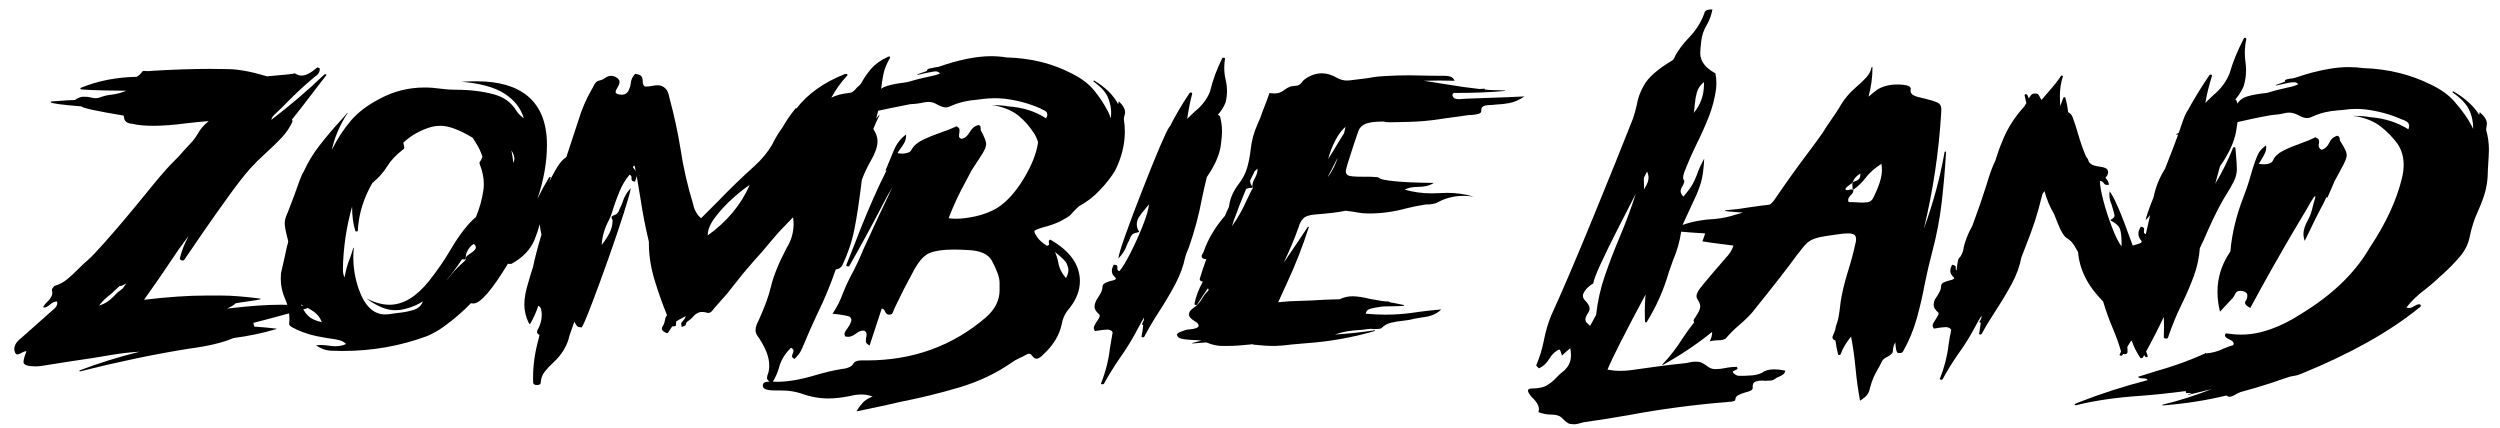 <?xml version="1.0" encoding="utf-8"?>
<!-- Generator: Adobe Illustrator 27.8.0, SVG Export Plug-In . SVG Version: 6.00 Build 0)  -->
<svg version="1.1" id="Layer_1" xmlns="http://www.w3.org/2000/svg" xmlns:xlink="http://www.w3.org/1999/xlink" x="0px" y="0px"
	 viewBox="0 0 3779.56 647.11" style="enable-background:new 0 0 3779.56 647.11;" xml:space="preserve">
<g>
	<path d="M1587.82,362.26c-1.5,0.5-2.25,1.5-2.25,3.01l0.38,4.51c-0.25,0.75-1.26,1.38-3.01,1.88c-6.76-4.26-11.59-8.46-14.47-12.59
		c-2.88-4.13-4.45-7.2-4.7-9.21v-0.38c0-1.25,4.63-3.25,13.9-6.01c8.51-2,17.03-5.01,25.55-9.02c8.01-4.26,13.02-7.39,15.03-9.39
		c1-1,2.19-2.31,3.57-3.95c1.37-1.63,4.44-4.7,9.21-9.21c11.77-6.26,22.48-14.53,32.13-24.8c9.64-10.27,17.22-20.04,22.73-29.31
		c9.77-19.54,14.66-39.2,14.66-59c0-6.26-0.5-12.4-1.5-18.41c0-2,0.38-4.13,1.13-6.39c0.5-1.25,0.75-2.63,0.75-4.13
		c0-5.26-3.14-10.77-9.39-16.53c-0.5,1.26-0.88,2.63-1.13,4.13c-7.02-13.53-18.92-25.3-35.7-35.32c0-0.25-0.13-0.38-0.38-0.38
		c-0.25,0-0.5,0.06-0.75,0.19c-0.25,0.13-0.38,0.32-0.38,0.56v0.75c11.52,8.27,18.85,16.41,21.98,24.43
		c3.13,8.02,4.7,15.41,4.7,22.17c0,3.01-0.25,6.01-0.75,9.02c-1-3.76-2.51-7.52-4.51-11.27c-5.51-10.52-12.28-20.73-20.29-30.63
		c-8.02-9.89-19.04-18.35-33.07-25.36c-29.31-15.53-62.51-23.8-99.58-24.8c-7.77-1.25-15.54-1.88-23.3-1.88
		c-22.3,0-48.85,5.39-79.66,16.16c-1.26,0.25-2.57,0.44-3.95,0.56c-1.38,0.13-2.82,0.44-4.32,0.94c-6.01,0.75-9.02,2.01-9.02,3.76
		v0.38c0.25,0,0.38,0.13,0.38,0.38l-15.03,5.26c0,0.25,0.06,0.44,0.19,0.56c0.12,0.13,0.31,0.19,0.56,0.19
		c7.01-1.75,14.15-3.25,21.42-4.51c0.75,0,1.56-0.12,2.44-0.38c0.88-0.25,1.81-0.38,2.82-0.38c3.01,0,5.26,1.13,6.76,3.38
		c-5.01,2.01-10.4,3.51-16.16,4.51c-12.02,2.51-22.92,5.26-32.69,8.27l-7.14,1.13c-8.52,1-16.41,2.57-23.67,4.7
		c-3.57,1.05-6.63,2.51-9.17,4.38c0.76-7.08,1.8-14.05,3.16-20.91c1.75-8.89,5.26-17.6,10.52-26.12c0-1-0.5-1.63-1.5-1.88l-1.5,0.38
		c-11.03,5.01-19.6,11.09-25.74,18.23c-6.14,7.14-11.34,14.72-15.59,22.73c-1.26,1.5-2.57,2.82-3.95,3.95
		c-1.38,1.13-2.63,2.38-3.76,3.76c-1.13,1.38-2.51,2.69-4.13,3.95c-1.63,1.26-3.7,2.01-6.2,2.25c-10.52,1-19.42,3.38-26.68,7.14
		c6.26-11.77,14.28-22.92,24.05-33.44c0.25-0.25,0.38-0.62,0.38-1.13c0-0.75-0.5-1.25-1.5-1.5l-2.63,0.38
		c-31.57,12.53-55.87,29.81-72.9,51.86l-1.13-0.38c-7.77,9.52-14.41,19.16-19.92,28.93c-6.26,8.52-11.53,17.29-15.78,26.3
		c-6.52,11.03-15.03,21.42-25.55,31.19c-19.79,17.79-38.83,36.2-57.12,55.24l-24.8,24.8c-6.26-5.51-10.28-12.65-12.02-21.42
		c-8.52-27.81-14.91-55.86-19.17-84.17c-4.01-24.55-9.27-48.97-15.78-73.28l-1.13-4.51c-0.5-2.75-1.32-5.45-2.44-8.08
		c-1.13-2.63-3.07-4.88-5.82-6.76c-2.76-1.88-5.64-2.82-8.64-2.82c-3.01,0-5.95,0.32-8.83,0.94c-2.88,0.63-5.7,0.94-8.46,0.94h-2.63
		c-2.25-1.5-3.38-4.26-3.38-8.27v-1.13c0-2-0.56-3.95-1.69-5.82c-1.13-1.88-4.32-3.19-9.58-3.95c-4.01,4.01-6.27,8.9-6.76,14.66
		c-0.25,2.51-0.88,4.89-1.88,7.14c-2.01,6.52-5.89,9.77-11.65,9.77l-3.76-0.38c-3.76-0.75-5.64-2-5.64-3.76
		c0-1.25,0.75-3.13,2.25-5.64c2.5-3.76,3.76-7.01,3.76-9.77c0-2.5-1.88-4.89-5.64-7.14c-2.51-1.25-4.76-1.88-6.76-1.88
		c-3.26,0-6.26,1-9.02,3.01c-2.76,2.01-5.58,3.32-8.46,3.95c-2.88,0.63-5.01,1.82-6.39,3.57c-1.38,1.76-2.57,3.76-3.57,6.01
		c-0.5,1.26-1.13,2.38-1.88,3.38c-8.77,15.28-15.54,30.94-20.29,46.97L856.2,237.5c-5.01,3.26-9.46,8.08-13.34,14.47
		c-3.89,6.39-6.95,11.84-9.21,16.35l-1.88,3.76c-0.51,0.87-0.99,1.75-1.47,2.63c0.71-2.03,1.45-4.04,2.23-6.01
		c0-0.75-0.38-1.13-1.13-1.13c-0.5,0-0.88,0.13-1.13,0.38c-6.52,10.77-12.4,21.55-17.66,32.32c9.52-28.31,14.28-55.36,14.28-81.17
		c0-33.07-9.77-57.74-29.31-74.03c-18.04-14.78-43.72-22.17-77.03-22.17c-7.27,0-14.91,0.25-22.92,0.75
		c28.31,2.25,49.98,8.21,65.01,17.85c15.03,9.65,24.8,22.11,29.31,37.39l-1.5-1.13c-4.26-3.25-7.64-6.89-10.15-10.9
		c-7.52-12.02-18.54-20.04-33.07-24.05c-17.29-4.76-36.7-7.14-58.24-7.14c-7.52,0-14.91-0.5-22.17-1.5
		c-8.52-1.25-16.79-1.88-24.8-1.88c-24.3,0-46.85,5.64-67.64,16.91c-18.54,9.52-33.2,20.61-43.96,33.26
		c-10.77,12.65-20.17,27-28.18,43.03l-0.75,1.88c4.26-19.79,12.27-38.58,24.05-56.37v-0.38h-0.38c-3.76,4.51-7.64,8.9-11.65,13.15
		c-10.52,11.53-20.61,23.49-30.25,35.89c-9.65,12.4-17.47,25.24-23.49,38.52c-2.25,3.51-4.01,7.14-5.26,10.9
		c-0.25,1-0.63,1.88-1.13,2.63c-5.76,16.53-11.9,33.07-18.41,49.6l-0.38,0.75c-2,4.51-3.19,7.83-3.57,9.96
		c-0.38,2.13-0.56,4.07-0.56,5.82c0,4.51,1.63,12.91,4.89,25.18l0.38,2.25c0,1-0.62,3.38-1.88,7.14l-3.38,15.78l-5.64,24.8
		c-0.25,2.76-0.38,5.64-0.38,8.64c0,10.27,2.2,20.36,6.58,30.25c1.31,2.96,2.4,5.95,3.32,8.96c-3.3-0.09-6.6-0.13-9.9-0.13
		c-21.3,0-46.6,1.76-75.91,5.26l-5.64,0.38c4.76-1.5,9.27-4.13,13.53-7.89l9.39-1.5c18.79-2.5,28.18-4.13,28.18-4.88
		c0-0.5-0.38-0.75-1.13-0.75c-23.8-3.01-42.97-4.51-57.49-4.51h-24.05c-26.81,0-58,2.13-93.57,6.39
		c13.02-18.04,30.68-43.71,52.98-77.03l13.53-18.41c0.14,0,0.28-0.05,0.43-0.13c-5.84,10.82-10.12,21.76-12.83,32.82
		c0,1,0.38,1.82,1.13,2.44c0.75,0.63,2,0.94,3.76,0.94c0.75,0,1.37-0.38,1.88-1.13c6.51-9.77,16.09-23.8,28.75-42.09
		c12.65-18.28,25.55-36.51,38.7-54.67c13.15-18.16,23.86-31.88,32.13-41.15c7.26-8.01,15.09-15.78,23.49-23.3
		c8.39-7.52,16.16-15.03,23.3-22.55c7.14-7.52,12.71-15.53,16.72-24.05l0.38-1.88c0-0.75-0.25-1.5-0.75-2.25
		c11.02-13.77,21.92-27.81,32.69-42.09l19.16-24.8l0.38-0.75c0-0.25-0.19-0.43-0.56-0.56c-0.38-0.12-0.82-0.31-1.32-0.56
		c-0.5,0-1,0.25-1.5,0.75c-24.8,23.8-51.48,46.6-80.04,68.39c0.5-3.01,2.63-6.14,6.39-9.39c6.26-5.76,12.27-11.65,18.04-17.66
		c12.02-12.27,24.55-23.92,37.58-34.95l3.01-2.63c5.51-3.25,8.27-7.26,8.27-12.02v-1.13c-1.5-0.75-2.44-1.19-2.82-1.32
		c-0.38-0.12-0.69-0.19-0.94-0.19l-0.38,0.38c-9.27,8.02-17.04,12.02-23.3,12.02c-3.26,0-6.64-1.13-10.15-3.38
		c-1,0-1.88,0.19-2.63,0.56c-0.75,0.38-13.9,1.69-39.46,3.95c-23.3-7.01-42.65-10.65-58.06-10.9c-15.41-0.25-24.61-0.38-27.62-0.38
		c-26.06,0-55.99,1-89.81,3.01c-1.5,0.25-3.38,0.38-5.64,0.38l-4.51-0.38c-1.5,0-2.51,0.38-3.01,1.13
		c-2.76,3.76-5.64,6.39-8.64,7.89c-30.31,0.51-58.37,6.01-84.17,16.53c-0.5,0.25-0.75,0.75-0.75,1.5v0.38
		c0.5,1.26,23.42,2.13,68.77,2.63h0.75c-8.27,3.26-15.59,5.2-21.98,5.82c-6.39,0.63-12.46,2.07-18.22,4.32
		c-2.01,0.75-4.13,1.13-6.39,1.13s-4.64-0.38-7.14-1.13c-2.51-0.75-6.14-1.13-10.9-1.13c-3.76,0-8.02,1.5-12.78,4.51l0.75,0.38
		c-4.51,0-16.53,0.75-36.07,2.25c-0.75,0-1.25,0.13-1.5,0.38v0.75c0,1.76,15.53,3.89,46.6,6.39c0.5,2.25,21.67,6.89,63.51,13.9
		l0.75,3.76c0.75,5.26,4.88,8.14,12.4,8.64c8.01,2.01,18.54,3.01,31.57,3.01c14.28,0,30.94-1.25,49.98-3.76
		c10.02-1.25,21.29-2.38,33.82-3.38c-7.27,6.01-12.53,12.02-15.78,18.04c-2.25,4.01-5.01,8.02-8.27,12.02l-13.53,14.66
		c-4.51,5.51-10.77,12.15-18.79,19.92c-9.27,9.52-22.42,24.93-39.46,46.22c-23.05,28.31-43.72,52.74-62,73.28
		c-11.53,13.03-19.86,21.74-24.99,26.12c-5.14,4.39-10.21,9.15-15.22,14.28c-5.01,5.14-10.33,10.02-15.97,14.65
		c-5.64,4.64-11.96,7.96-18.98,9.96c-0.5,0.25-1.63,1.63-3.38,4.13c-0.5,1-0.75,1.75-0.75,2.25c0.5,1.5,0.75,3.01,0.75,4.51
		c0,3.76-2.5,8.14-7.52,13.15c-2.75,2.51-4.88,5.26-6.39,8.27l1.88,0.38c2.25,0,5.14-1.5,8.64-4.51c3.51-3.01,6.64-4.51,9.39-4.51
		h1.13l0.38,2.63c0,3.26-2.25,6.64-6.76,10.15L32.5,510.69c-7.26,5.51-10.9,11.15-10.9,16.91c0,1.5,0.38,3.26,1.13,5.26
		c0.75,2.01,2.01,3.01,3.76,3.01c1.76-0.25,3.63-1,5.64-2.25c3.51-1.75,5.64-2.63,6.39-2.63l1.5,0.38
		c-3.01,7.02-4.51,12.53-4.51,16.53c0.75,4.01,6.89,6.01,18.41,6.01c4.51,0,9.15-0.5,13.9-1.5l40.58-6.39
		c21.54-3.01,42.96-6.39,64.26-10.15c12.78-2,25.55-3.38,38.33-4.13c-31.32,7.77-61.5,17.16-90.56,28.18l-0.38,0.75l0.38,0.75h0.75
		c57.62-14.53,112.23-25.93,163.84-34.2c29.06-3.76,51.73-9.14,68.01-16.16c23.04-3.01,44.59-7.52,64.63-13.53l0.38-0.75h-0.75
		c-10.28-1.25-21.17-2.25-32.69-3.01c-1-3.01-1.5-4.88-1.5-5.64c18.21-4.68,36.18-9.48,53.95-14.38c0.34,2.89,0.53,5.8,0.53,8.74
		l-0.38,7.52c0,2.25,3.38,4.76,10.15,7.51l1.13,0.75c12.52,5.77,26.43,9.77,41.71,12.02l4.13,0.75l7.51,1.13
		c4,0.5,7.89,1.26,11.65,2.25c3.76,1,7.01,2.88,9.77,5.64c-4.51,2.25-10.02,3.38-16.53,3.38c-3.01,0-6.39-0.31-10.15-0.94
		c-3.76-0.62-7.77-0.94-12.02-0.94l-6.76,0.38c7.76,5.51,15.78,8.27,24.05,8.27L518,530.6c44.84,0,87.43-7.52,127.76-22.55
		c9.27-4,17.66-8.77,25.18-14.28c15.28-11.02,28.93-22.79,40.96-35.32l3.76,0.38c10.52,0,27.93-20.04,52.23-60.12l2.63,0.38
		l3.01-0.38c17.29-9.52,28.99-22.04,35.13-37.58c2.88-7.3,5.32-14.7,7.35-22.2c0.46,5.27,1.33,10.54,2.61,15.81
		c-5.76,19.04-10.02,35.32-12.78,48.85c-2.5,7.52-4.76,14.91-6.76,22.17c-4.26,13.28-6.39,24.8-6.39,34.57
		c0,9.77,2.38,19.42,7.14,28.93l1.13,0.38l0.75-0.38c5.26-9.02,9.27-18.04,12.03-27.06c2.51,1.26,4.01,3.26,4.51,6.01
		c0.5,2.76,0.75,5.14,0.75,7.14c0,6.52-1.13,12.28-3.38,17.29c-0.25,1-0.75,2.13-1.5,3.38c-1.5,2.25-2.25,4.26-2.25,6.01
		c0,1.5,1.26,3.01,3.76,4.51l-1.5,6.39c-5.51,19.79-8.27,39.33-8.27,58.62c0,2.25,0.06,4.57,0.19,6.95
		c0.13,2.38,2.07,3.57,5.83,3.57c3.76,0,5.64-1.25,5.64-3.76c0.25-6.01,2.2-11.4,5.83-16.16c3.63-4.76,7.83-9.26,12.59-13.53
		c13.28-12.02,21.67-25.93,25.18-41.71l7.14-20.67c0.75,1,1.25,1.88,1.5,2.63c0.75,1.76,1.75,3.19,3.01,4.32
		c1.25,1.13,3.5,1.69,6.76,1.69c2.5-3.76,7.57-15.65,15.22-35.7c7.64-20.04,15.97-42.77,24.99-68.2
		c9.02-25.42,16.78-48.35,23.3-68.77c6.51-20.42,10.02-33,10.52-37.77c-6.01,6.52-10.02,13.28-12.02,20.29
		c-1.26,3.76-2.88,7.52-4.88,11.27c-1.26,5.01-4.01,8.14-8.27,9.39c-2.51,0.75-3.76,1.76-3.76,3.01c0,1.26,0.19,2.2,0.56,2.82
		c0.38,0.63,0.69,1.07,0.94,1.32c0,7.02-1.5,13.47-4.51,19.35c-3.01,5.89-6.76,11.71-11.27,17.47l-0.75,1.13
		c0.75-13.02,4.51-25.8,11.27-38.33c1.5-3.01,3.01-6.76,4.51-11.27c3.01-10.27,6.76-20.79,11.27-31.56
		c3.5-8.77,8.51-17.16,15.03-25.18c2,0.75,3.01,2.01,3.01,3.76v2.25c0,1.5,0.38,2.57,1.13,3.19c0.75,0.63,2.13,1.07,4.13,1.31
		l0.38-1.13c1-2.5,1.75-5.01,2.25-7.52l5.64,33.82c3.25,21.79,7.52,43.72,12.78,65.76v2.25c0,18.04,2.82,36.39,8.46,55.05
		c5.64,18.67,11.96,36.51,18.98,53.55c-1.26,1.5-2.07,2.88-2.44,4.13c-0.38,1.26-0.63,2.44-0.75,3.57
		c-0.13,1.13-0.44,2.44-0.94,3.95c-0.5,1.5-1.26,3.07-2.25,4.7c-1,1.63-1.5,2.95-1.5,3.95c0,2.76,2.5,5.01,7.52,6.76h1.5
		c3.01-4.26,5.26-7.64,6.76-10.15h1.88c2.5,0,3.76-0.75,3.76-2.25c0-3.01,0.12-4.76,0.38-5.26c1.75-1.25,6.51-3.88,14.28-7.89
		c-0.75,2.76-2.25,5.26-4.51,7.52c-1.5,1.5-2.25,2.76-2.25,3.76l0.38,3.38l0.38,1.88h0.38c0-0.25,0.38-0.5,1.13-0.75
		c2.75-1,4.19-1.75,4.32-2.25c0.12-0.5,0.31-1,0.56-1.5c0-1.75,1.19-3.38,3.57-4.89c2.38-1.5,4.45-3.25,6.2-5.26
		c4.51-5.51,9.39-8.27,14.66-8.27c2.5,0,5.38,0.5,8.64,1.5h1.13c2.5,0,5.13-2.12,7.89-6.39l17.29-19.54
		c1.75-1.75,6.01-7.01,12.78-15.78c10.02-13.02,20.29-25.42,30.81-37.2c7.01-7.52,15.91-17.78,26.68-30.81
		c6.76-8.27,14.03-16.28,21.79-24.05l10.52-10.9c0.5,3.51,0.75,6.89,0.75,10.15c0,12.78-3.38,24.68-10.15,35.7
		c-12.28,23.3-20.29,42.97-24.05,59c-3.26,14.03-9.52,31.19-18.79,51.48l-0.38,0.75c-2.76,5.26-4.13,9.77-4.13,13.53
		c0,2.76,0.88,5.51,2.63,8.27c12.02,17.04,18.04,31.94,18.04,44.72c0,6.52-0.88,11.53-2.63,15.03l-0.75,4.13
		c0,2.15,1.35,4.04,4.04,5.68c-2.56,0.09-4.8,0.38-6.67,0.9c-2.25,0.63-3.5,2.2-3.76,4.7c0,2.51,1.07,4.32,3.19,5.45
		c2.13,1.13,4.83,1.82,8.08,2.07c4.26,0.25,10.15,0.38,17.66,0.38c10.28,0,20.04,1.5,29.31,4.51c13.53,5.01,27.31,7.52,41.33,7.52
		c9.27,0,20.17-1.25,32.69-3.76c6.01-1.5,11.78-2.25,17.29-2.25c5.26,0,10.77,1,16.53,3.01c-6.76,2.76-11.84,6.01-15.22,9.77
		s-6.45,8.02-9.21,12.78l46.22-9.77l19.54-4.51c30.81-6.01,60.75-13.34,89.81-21.98c29.06-8.64,55.36-21.1,78.91-37.39
		c3.76-2.75,7.89-5.13,12.4-7.14c4.51-2,7.01-3.25,7.52-3.76c3.01-1.75,5.13-2.63,6.39-2.63c1.5,0,2.75,0.63,3.76,1.88
		c2.5,3.26,4.38,5.01,5.64,5.26c1.25,0.25,2,0.38,2.25,0.38c2.5,0,5.64-1.88,9.39-5.64c0.25-0.5,0.62-0.88,1.13-1.13
		c14.78-13.77,23.92-28.93,27.43-45.47c1.5-9.02,5.38-17.03,11.65-24.05c10.52-13.28,15.78-26.93,15.78-40.96
		C1632.54,400.21,1617.63,379.3,1587.82,362.26z M185.82,435.91l-3.38,2.63c-3.01,2.01-5.89,4.51-8.64,7.52
		c-7.77,8.52-15.78,13.78-24.05,15.78c3.76-4.51,6.63-7.7,8.64-9.58c2-1.88,4-3.57,6.01-5.07c2-1.5,5.38-4.51,10.15-9.02l6.01-5.64
		c1.75,0,3.32-0.38,4.7-1.13c1.37-0.75,2.5-1.31,3.38-1.69c0.88-0.38,1.69-0.81,2.44-1.32C188.32,431.9,186.57,434.41,185.82,435.91
		z M454.87,460.33l2.25,1.13c0.62,0.27,1.25,0.56,1.87,0.84c-1.13-0.1-2.26-0.2-3.39-0.3C455.36,461.45,455.11,460.91,454.87,460.33
		z M465.96,477.62c-2.77-2.68-5.26-5.97-7.47-9.85c1.67-0.47,3.36-0.94,5.03-1.42c0.9-0.22,1.38-0.56,1.47-0.99
		c3.14,1.74,6.29,3.69,9.43,5.88c5.76,4.01,9.77,9.27,12.02,15.78C477.17,485.01,470.34,481.88,465.96,477.62z M711.52,382.92
		c-4.26,2.76-6.52,4.64-6.76,5.64c-0.25,1-0.38,1.76-0.38,2.25c0,1.5-0.75,2.88-2.25,4.13c-7.52,6.52-14.28,13.4-20.29,20.67
		c-2.51,3.26-5.14,6.26-7.89,9.02c8.77-10.02,16.91-20.91,24.43-32.69l4.51,0.38c0.75,0,1.13-0.5,1.13-1.5c0-1,0.12-2.57,0.38-4.7
		c0.25-2.13,0.94-4.26,2.07-6.39c1.13-2.13,2.44-4.13,3.95-6.01c1.5-1.88,3.5-3.57,6.01-5.07c2,2.01,3.01,3.89,3.01,5.64
		C719.41,376.54,716.78,379.42,711.52,382.92z M730.69,288.23c-2.01,13.53-5.77,26.93-11.27,40.21h-0.38
		c-12.02,10.27-24.68,26.68-37.95,49.23c-9.77,16.53-20.67,32.32-32.69,47.35c-19.04,23.8-38.96,35.7-59.75,35.7
		c-10.28,0-21.55-3.01-33.82-9.02l0.75,0.75c15.53,11.03,29.31,16.53,41.33,16.53l7.52-0.38c13.53-2.25,25.18-6.63,34.95-13.15
		c-2.25,6.52-7.02,10.9-14.28,13.15c-7.27,2.25-15.16,3.76-23.67,4.51c-4.01,0.5-7.58,1-10.71,1.5c-3.13,0.5-5.95,0.75-8.45,0.75
		c-17.79,0-31.19-13.02-40.21-39.08c-5.26-15.53-7.89-31.31-7.89-47.35c0-4.51,0.25-9.14,0.75-13.9v-0.38h-0.75
		c-1.5,5.26-3.13,10.28-4.88,15.03c-4.01,9.77-6.76,19.67-8.27,29.69c-1.76-3.01-2.63-7.01-2.63-12.02
		c0.5-32.06,5.13-63.75,13.9-95.07c0,14.28,1.63,26.56,4.89,36.83c0.25,0.5,0.62,0.75,1.13,0.75c0.5,0,0.88,0,1.13,0
		c1,0,1.5-0.38,1.5-1.13c1.25-25.3,8.89-49.85,22.92-73.65v0.38l-0.38,0.75l1.13,0.38c-0.25-0.25-0.38-0.43-0.38-0.56
		c0-0.12-0.13-0.19-0.38-0.19c8.77-7.26,15.91-15.34,21.42-24.24c5.51-8.89,13.28-17.22,23.3-24.99c1.75-1,2.63-2.25,2.63-3.76
		c0-0.75-0.5-3.13-1.5-7.14c12.03-11.27,26.43-19.29,43.21-24.05c4.51-1,8.89-1.5,13.15-1.5c12.27,0,28.43,6.01,48.47,18.04
		l4.13,6.39l0.38,0.75c4.51,7.02,7.89,14.03,10.15,21.04v1.13c-1,2.76-1.88,4.57-2.63,5.45c-0.75,0.88-1.26,1.57-1.5,2.07v2.63
		c4.26,10.52,6.39,20.8,6.39,30.81C731.44,281.72,731.19,284.98,730.69,288.23z M776.16,246.52c-0.5-5.01-1.5-11.4-3.01-19.16
		c3.01,4.76,4.51,8.9,4.51,12.4C777.66,241.76,777.15,244.02,776.16,246.52z M957.65,254.03c-0.5-0.5-0.75-1.13-0.75-1.88l0.38-0.38
		c0.25-0.5,0.88-1,1.88-1.5l0.75,2.25l1.13,6.39C960.28,257.42,959.16,255.79,957.65,254.03z M1070.01,355.87v-0.75
		c0-8.01,3.88-17.1,11.65-27.24c7.76-10.15,16.72-19.73,26.87-28.75c10.15-9.02,18.47-15.53,24.99-19.54
		C1120.23,309.65,1099.07,335.08,1070.01,355.87z M1547.62,270.19c-12.28,20.29-25.68,35.08-40.21,44.34
		c-10.02,5.77-20.73,9.9-32.13,12.4c-11.4,2.51-21.36,3.76-29.87,3.76c-3.76,0-7.52-0.25-11.27-0.75
		c7.26-19.04,16.03-37.82,26.3-56.37l8.27-15.78c4-6.26,8.14-12.59,12.4-18.98c4.26-6.39,6.95-11.02,8.08-13.9
		c1.13-2.88,1.69-5.32,1.69-7.33c0-3.76-2.76-10.77-8.27-21.04v-2.63c0-1-0.13-1.94-0.38-2.82c-0.25-0.88-1.13-1.56-2.63-2.07
		c-4.01,1-6.95,2.51-8.83,4.51c-1.88,2.01-3.45,4.07-4.7,6.2c-1.26,2.13-2.76,4.13-4.51,6.01c-1.76,1.88-4.39,3.32-7.89,4.32
		c-2.51-1.25-3.76-2.38-3.76-3.38c0-2.5,0.12-4.38,0.38-5.64c0.25-1.25,0.38-3.01,0.38-5.26c-0.25-1.75-1.76-3.38-4.51-4.88
		c-6.76,3.26-14.78,6.45-24.05,9.58c-9.27,3.14-18.1,6.71-26.49,10.71c-8.4,4.01-14.22,9.02-17.47,15.03c-1,2.25-2.95,3.82-5.82,4.7
		c-2.88,0.88-5.45,1.32-7.7,1.32c-2.51,0-5.14-0.25-7.89-0.75l3.76-5.64c2.75-3.51,5.01-6.89,6.76-10.15
		c1.75-3.25,2.63-7.39,2.63-12.4c-8.02,5.77-14.16,13.66-18.41,23.67c-4.26,10.02-8.52,20.29-12.78,30.81h1.5l-2.25,4.51
		c-2.25,5.01-4.64,9.9-7.14,14.66c-14.03,30.06-26.8,60.38-38.33,90.94l-13.15,33.07c0,0.5,0.32,0.94,0.94,1.32
		c0.63,0.38,1.31,0.56,2.07,0.56c1,0,1.63-0.38,1.88-1.13c17.79-31.06,34.82-62.38,51.1-93.94c4.26-8.27,8.89-16.53,13.9-24.8
		c-14.79,30.81-29.31,61.88-43.59,93.19c-6.01,14.78-12.9,29.31-20.67,43.59c-4,7.77-7.51,15.54-10.52,23.3
		c-3.76,10.77-9.02,21.17-15.78,31.19c16.29,1.76,25.12,3.45,26.49,5.07c1.38,1.63,2.07,2.95,2.07,3.95c0,3.01-2.25,7.77-6.76,14.28
		l-1.5,1.88c-1.5,2.25-2.25,4.13-2.25,5.64c0,1.26,0.5,2.51,1.5,3.76l4.13,0.38c3.51,0,7.33-1.56,11.46-4.7
		c4.13-3.13,7.7-4.7,10.71-4.7l3.01,0.38c1.5,1.5,2.38,3.01,2.63,4.51c0,1.76-0.19,3.45-0.56,5.07c-0.38,1.63-0.56,3.95-0.56,6.95
		c0.5,2.01,2.38,3.89,5.64,5.64l18.41-55.99c2.75,0.75,4.51,2.51,5.26,5.26c1.5,2.76,3.38,4.13,5.64,4.13
		c3.25,0,5.26-1.25,6.01-3.76c0.75-2.5,2.63-6.76,5.64-12.78c7.26-15.28,15.03-30.44,23.3-45.47c8.77-17.29,17.53-27.68,26.3-31.19
		c8.77-3.51,20.79-5.26,36.07-5.26c6.51,0,13.9,0.25,22.17,0.75c18.28,0.75,30.18,5.89,35.7,15.41
		c8.01,14.78,12.02,26.06,12.02,33.82v11.65c0,15.03-6.76,28.56-20.29,40.58c-50.61,43.59-110.85,65.38-180.75,65.38h-8.27
		c-6.26,0-10.33,1.82-12.21,5.45c-1.88,3.63-6.82,6.08-14.84,7.33h-1.5c-13.28,2.25-26.17,5.26-38.7,9.02
		c-23.3,7.02-43.08,10.52-59.37,10.52l-6.81-0.25c3.96-6.49,6.99-13.29,9.06-20.42c2.75-11.27,8.89-21.54,18.41-30.81
		c2.5,1.5,3.76,2.88,3.76,4.13c0,1.5-0.38,3.01-1.13,4.51c-0.75,1.5-1.13,3.01-1.13,4.51c0,1.26,1.25,2.51,3.76,3.76l4.13-4.51
		c3.01-3.25,5.26-6.63,6.76-10.15c8.77-21.04,16.91-39.46,24.42-55.24c9.77-19.79,18.79-41.58,27.06-65.38
		c4.51-0.5,7.76-2.5,9.77-6.01c8.51-17.78,14.66-36.07,18.41-54.86c3.5-17.03,7.26-41.96,11.27-74.78
		c3.76-10.02,8.39-19.79,13.9-29.31c6.51-11.27,9.77-20.91,9.77-28.93c0-6.01-2.13-12.15-6.39-18.41
		c2.75-7.01,5.88-14.03,9.39-21.04l-0.38-0.38c-0.25,0-0.38,0.13-0.38,0.38c-1.26,1.26-2.63,3.01-4.13,5.26v-0.75
		c1.1-3.68,2.06-7.38,2.91-11.08c6.2-1.29,12.38-2.6,18.51-3.95l30.06-6.01c7.26-0.25,14.03-1.13,20.29-2.63
		c2.75-0.5,5.26-0.75,7.52-0.75c4.51,0,9.14,1.5,13.9,4.51c5.01,2.51,8.89,3.76,11.65,3.76c2.5,0,5.26-0.75,8.27-2.25
		c11.77-5.26,24.92-8.39,39.46-9.39l8.64-1.13c6.01-0.75,12.02-1.13,18.04-1.13c4.76,0,9.64,0.25,14.66,0.75
		c20.04,2.51,38.33,7.52,54.86,15.03l1.13,0.75c4.76,2.01,7.39,3.7,7.89,5.07c0.5,1.38,0.75,2.44,0.75,3.19
		c0,1.76-0.63,3.63-1.88,5.64c-16.04-10.52-34.95-16.53-56.74-18.04c-6.52-1.25-14.41-1.88-23.67-1.88v0.38
		c2.25,0,3.63,0.13,4.13,0.38c14.53,3.01,26.17,8.14,34.95,15.41c8.77,7.27,16.4,15.91,22.92,25.93c2.75,4.26,4.88,8.9,6.39,13.9
		C1567.16,231.49,1559.89,249.9,1547.62,270.19z M1611.5,420.5c-6.52-7.76-10.4-15.78-11.65-24.05c-1-5.26-2.63-10.39-4.89-15.41
		c10.27,8.02,16.22,13.97,17.85,17.85c1.63,3.89,2.44,6.95,2.44,9.21C1615.25,412.11,1614,416.24,1611.5,420.5z"/>
	<path d="M1793.75,382.92l3.76-9.39c8.51-24.3,15.03-48.6,19.54-72.9c2.25-11.02,4.76-22.04,7.52-33.07
		c12.02-17.29,19.04-33.19,21.04-47.72c1.25-9.27,1.88-16.16,1.88-20.67c0-8.01-1-15.65-3.01-22.92c-0.5-1.25-1.63-2.13-3.38-2.63
		c5.01-5.51,8.89-11.65,11.65-18.41c1.5-5.76,2.25-11.52,2.25-17.29c0-5.76-0.69-11.58-2.07-17.47c-1.38-5.88-2.07-11.84-2.07-17.85
		c0-4.76,0.38-9.39,1.13-13.9c0-1-0.88-1.5-2.63-1.5c-0.75,0-1.26,0.25-1.5,0.75c-8.27,16.53-14.41,33.2-18.41,49.98
		c-4.26,11.53-12.02,21.79-23.3,30.81l-11.27,10.9c1.75-13.02,4.26-25.68,7.51-37.95c0-0.5-0.19-0.94-0.56-1.32
		c-0.38-0.38-0.69-0.56-0.94-0.56c-0.25,0-0.69,0.06-1.31,0.19c-0.63,0.13-1.07,0.44-1.32,0.94
		c-11.03,16.29-20.92,33.07-29.69,50.35h-0.38c-5.26,7.27-19.29,40.08-42.09,98.45c-9.52,24.3-17.73,46.1-24.61,65.38
		c-6.89,19.29-10.46,31.19-10.71,35.7c6.01-6.26,10.15-12.65,12.4-19.16c1-2.75,2.25-5.38,3.76-7.89l1.13-3.01
		c0.75-2,1.75-3.82,3.01-5.45c1.25-1.63,3.44-2.75,6.58-3.38c3.13-0.62,4.7-1.19,4.7-1.69c0-0.25-0.32-0.69-0.94-1.32
		c-0.63-0.62-1.26-1.94-1.88-3.95c-0.63-2-0.94-4-0.94-6.01c0-3.25,0.88-6.51,2.63-9.77c3.01-4.76,6.63-9.52,10.9-14.28l4.88-6.01
		c-0.5,7.02-3.57,17.66-9.21,31.94c-5.64,14.28-11.9,28.18-18.79,41.71c-6.89,13.53-12.46,22.68-16.72,27.43
		c-2.01-0.75-3.01-1.75-3.01-3.01v-3.76c0-2-1.88-3.01-5.64-3.01l-0.38,1.13c-1.5,3.01-2.25,5.26-2.25,6.76v2.63
		c0,2.76,1.63,5.64,4.89,8.64c0.75,0.75,1.13,1.38,1.13,1.88c0,1.26-2.38,2.38-7.14,3.38c-3.25,0.75-6.26,1.82-9.02,3.19
		c-2.75,1.38-4.13,3.45-4.13,6.2c0,4.01-2,8.9-6.01,14.66c-4,5.77-6.01,10.77-6.01,15.03c0,3.76,2.38,7.64,7.14,11.65
		c0.5,0.5,0.75,1.26,0.75,2.25c0,1.76-1.88,5.14-5.64,10.15l-3.01,6.01l-0.38,2.25c0,1.5,0.63,3.01,1.88,4.51
		c8.77-1.5,15.16-2.25,19.16-2.25c3.76,0.25,6.26,1.63,7.52,4.13l-4.13,24.05c-2,18.04-6.51,35.83-13.53,53.36
		c0,0.75,0.51,1.13,1.5,1.13h1.13c0.75,0,1.38-0.25,1.88-0.75c7.27-13.28,15.41-26.43,24.42-39.46
		c10.27-14.53,19.29-29.31,27.06-44.34c2.75-5.26,5.76-10.64,9.02-16.16c0,2.25-0.06,3.57-0.19,3.95c-0.13,0.38-0.32,0.69-0.56,0.94
		l-2.25,4.89v0.75c0.25,0.25,0.88,0.38,1.88,0.38c-0.5,6.01-1.38,11.9-2.63,17.66c0,0.75,0.5,1.13,1.5,1.13
		c1.5,0,2.38-0.25,2.63-0.75c6.26-12.02,13.72-24.67,22.36-37.95c8.64-13.28,16.72-26.93,24.24-40.96
		c7.52-14.03,12.65-27.93,15.41-41.71L1793.75,382.92z"/>
	<path d="M2216.86,149.19l-10.9,0.75c-4.26,0-7.02-0.75-8.27-2.25c-1.26-1.5-1.88-2.75-1.88-3.76c0-1.25,0.62-2.38,1.88-3.38
		c29.81,0,55.49-1,77.03-3.01c0.25,0,0.38-0.12,0.38-0.38v-0.38l-9.39-0.38c-3.51,0-6.89-0.06-10.15-0.19
		c-3.26-0.12-5.89-0.31-7.89-0.56l-3.38-0.38l0.75-0.38v-0.38l-0.75-0.38c-2.51,0.25-5.14,0.38-7.89,0.38
		c-15.78-1.75-31.82-4-48.1-6.76c-11.78-2-23.67-3.88-35.7-5.64l23.3-0.38l23.3,0.38c-1.5-3.25-3.57-5.32-6.2-6.2
		c-2.63-0.87-5.45-1.31-8.45-1.31c-15.28,0-26.68-0.12-34.2-0.38c-6.27-0.25-12.65-0.38-19.17-0.38c-12.02,0-24.42,0.38-37.2,1.13
		c-9.02,0.5-15.41,1.13-19.16,1.88c-2.51,0.75-13.53,2.25-33.07,4.51l-5.26,0.38c-4.76,0-9.39-1.13-13.9-3.38
		c-8.27-5.01-16.41-7.52-24.42-7.52c-8.52,0-16.91,2.88-25.18,8.64c-1.76,1.26-3.14,2.63-4.13,4.13c-1,1.5-2.32,2.88-3.95,4.13
		c-1.63,1.26-4.13,1.94-7.52,2.07c-3.38,0.13-6.26,0.75-8.64,1.88c-2.38,1.13-4.57,2.44-6.58,3.95c-4.51,3.76-9.52,5.64-15.03,5.64
		c-2.25,0-4.88-0.25-7.89-0.75c-2.51,7.52-6.01,16.91-10.52,28.18c-2.51,7.52-4.89,13.53-7.14,18.04
		c-6.01,13.28-9.65,26.68-10.9,40.21c-1,9.02-2.76,17.91-5.26,26.68c-2.51,8.77-7.02,17.29-13.53,25.55
		c-8.02,10.77-12.65,21.92-13.9,33.44c-2.01,4.01-4.01,8.52-6.01,13.53c-14.53,16.79-25.05,34.19-31.56,52.23
		c-0.25,1.26-0.75,2.51-1.5,3.76c-1.5,2.25-2.25,3.89-2.25,4.89c0,3.01,2.38,4.64,7.14,4.88c-3.76,9.77-7.01,19.42-9.77,28.93
		l-0.38,1.13c0,0.75,0.44,1.57,1.31,2.44c0.88,0.88,2.07,1.31,3.57,1.31c-6.26,11.03-10.52,22.3-12.78,33.82c0,1,0.88,1.5,2.63,1.5
		c0.75,0,1.26-0.25,1.5-0.75c5.26-8.27,10.65-16.4,16.16-24.42c0,0.25,0.19,0.5,0.56,0.75c0.38,0.25,0.56,0.63,0.56,1.13l-0.38,1.5
		c-2.75,2.76-4.38,4.51-4.88,5.26l-4.13,6.01c-2.5,4.76-6.01,9.02-10.52,12.78c-5.76,4.01-8.83,7.02-9.21,9.02
		c-0.38,2.01-0.56,3.14-0.56,3.38c0,3.26,3.26,6.76,9.77,10.52c3.26,1.75,4.89,4.01,4.89,6.76c-1,2.51-5.26,4.13-12.78,4.88
		c-4.51,0.25-7.89,1-10.15,2.25c-6.51,1.76-9.77,3.76-9.77,6.01l0.38,1.5c1,2.01,2.76,3.38,5.26,4.13c2.51,0.75,5.33,1.26,8.45,1.5
		c3.14,0.25,6.33,0.5,9.58,0.75c5.01,0,9.52,0.38,13.53,1.13c-4.26,0.75-8.89,1.88-13.9,3.38h-0.38c0,0.25,0.06,0.44,0.19,0.56
		c0.13,0.13,0.32,0.19,0.56,0.19c11.03-1,18.04-1.5,21.04-1.5c8.02,3.51,16.16,5.26,24.42,5.26h6.39c6.26,0,12.52-0.25,18.79-0.75
		l20.29-1.88c0.25,0.5,1,0.75,2.25,0.75c10.77,1.26,21.04,1.88,30.81,1.88c8.27-0.25,16.91-1,25.93-2.25l21.42-1.88
		c35.82-2.5,70.39-8.64,103.71-18.41c0.5,0,0.75-0.38,0.75-1.13h-1.13c-19.79,3.01-39.71,5.14-59.75,6.39
		c11.52-4,23.67-6.26,36.45-6.76c4.51-0.25,8.89-0.75,13.15-1.5c1.5-0.25,3.13-0.38,4.88-0.38l4.88,0.38c6.51,0,10.27-0.5,11.27-1.5
		c3.76-4,8.51-6.7,14.28-8.08c5.76-1.37,11.84-2.38,18.22-3.01c6.39-0.62,12.34-1.69,17.85-3.19c3.5-0.75,7.14-1.37,10.9-1.88
		c12.78-1.25,22.42-5.26,28.93-12.02c-11.78,1-23.3,2.25-34.57,3.76c-16.53,2.76-33.07,4.13-49.6,4.13c-10.02,0-20.04-0.5-30.06-1.5
		c0.75-3.76,2.94-6.2,6.58-7.33c3.63-1.13,10.08-2.31,19.35-3.57c21.04-0.25,31.81-0.62,32.32-1.13l-0.75-1.13l-21.04-4.13
		c-0.75-0.75-1.38-1.13-1.88-1.13c-3.26,0-6.39-0.25-9.39-0.75c-1.5,0-2.38-0.12-2.63-0.38c-5.26-0.75-10.4-1.63-15.41-2.63
		c-10.77-2.75-19.92-4.13-27.43-4.13c-6.26,0-12.65,1.5-19.16,4.51c-14.53,0.25-28.93,0.88-43.21,1.88
		c-10.52,0.5-17.79,0.75-21.79,0.75c-6.01,0-15.28,0.63-27.81,1.88l13.9-30.44c12.52-27.06,23.3-54.61,32.32-82.67l0.38-0.38
		c0-0.25-0.13-0.38-0.38-0.38c-0.25,0-0.5-0.12-0.75-0.38l-0.75,0.38c-4.26,6.76-16.41,24.8-36.45,54.11
		c8.77-18.04,16.4-36.2,22.92-54.49c1-4.26,3.06-8.2,6.2-11.84c3.13-3.63,9.21-5.82,18.22-6.58c20.29-1.5,35.7-3.38,46.22-5.64
		c8.77,1,14.78,1.88,18.04,2.63c5.51,1,11.27,1.5,17.29,1.5c18.79,0,37.32-2.5,55.61-7.52c9.77-2.5,19.66-4.51,29.69-6.01
		c8.51,0,14.78-1.13,18.79-3.38c11.77-6.51,24.8-9.77,39.08-9.77c4.76,0,9.77,0.38,15.03,1.13c-12.78-3.76-25.93-5.64-39.46-5.64
		c-4.01,0-8.02,0.13-12.02,0.38c-4.01,0.25-7.89,0.38-11.65,0.38c-14.28,0-27.94-1.88-40.96-5.64c5.26-2.75,11.9-4.13,19.92-4.13
		c10.02,0,18.04-2,24.05-6.01l-19.92-0.38c-20.8-0.5-37.2-1.63-49.23-3.38c-6.27-1-9.9-1.75-10.9-2.25c-1-0.5-1.82-1-2.44-1.5
		c-0.63-0.5-1.32-0.87-2.07-1.13l-11.65-0.75h-12.4c-11.78,0-18.79-0.69-21.04-2.07c-2.25-1.37-3.38-3.44-3.38-6.2
		c0-2.75,4-16.16,12.03-40.21l6.39-18.79c1.25-4.76,4-8.46,8.27-11.09c4.26-2.63,10.9-4.19,19.92-4.7l10.15-0.38
		c0.25,0.25,1,0.38,2.25,0.38c1,0.5,4,0.75,9.02,0.75c21.79-0.25,37.89-0.81,48.29-1.69c10.39-0.87,21.85-2.31,34.38-4.32
		l35.32-4.88c5.26,0,10.15-0.62,14.66-1.88c2.75-0.75,4.13-2.13,4.13-4.13v-1.13c0-3.51,1.44-5.76,4.32-6.76
		c2.88-1,7.45-1.5,13.72-1.5l2.63-0.38c7.26-0.25,14.59-1.06,21.98-2.44c7.39-1.37,14.97-4.7,22.73-9.96l-25.18,1.13L2216.86,149.19
		z M1893.51,285.6c-0.38,0.5-0.69,0.88-0.94,1.13l-8.27,16.91c-5.51,12.78-12.78,25.55-21.79,38.33l2.63-8.27
		c5.76-16.03,12.02-32.06,18.79-48.1c1-0.25,2-0.56,3.01-0.94c1-0.38,2.38-0.56,4.13-0.56c1.69,0,2.57-0.36,2.62-1.06
		c0.01,0.05,0.01,0.09,0.01,0.12c0,0.13,0.12,0.32,0.38,0.56C1894.08,284.47,1893.89,285.1,1893.51,285.6z M1897.08,269.44
		c-2.01,3.51-3.26,7.02-3.76,10.52c0,0.75,0.06,1.44,0.19,2.07c0.08,0.41,0.13,0.7,0.16,0.89l-1.48-2.58c-1.5-2-2.25-4.51-2.25-7.52
		l7.14-14.28l4.13-3.76C1901.22,260.05,1899.84,264.93,1897.08,269.44z M2008.31,266.81l-0.38-0.38l14.66-28.56
		C2019.58,247.65,2014.82,257.29,2008.31,266.81z M2031.98,201.43l-8.64,13.9c-5.01,8.52-10.15,16.91-15.41,25.18
		c2.5-9.77,6.14-19.22,10.9-28.37c4.76-9.14,9.89-15.97,15.41-20.48L2031.98,201.43z"/>
	<path d="M2593.76,110.87h-0.38l0.75,0.75C2594.14,111.37,2594.01,111.12,2593.76,110.87z"/>
	<path d="M2942.1,229.99l-0.38-0.75h-1.13c-0.51,0.25-0.75,0.5-0.75,0.75c-6.76,38.58-17.16,77.03-31.19,115.36
		c13.77-57.36,22.42-114.86,25.93-172.48l0.38-6.39c0-2.5-0.25-4.51-0.75-6.01c-0.75-2.5-2.88-4.51-6.39-6.01
		c-3.51-1.5-9.27-3.25-17.29-5.26l-4.88-1.13c-5.26-1-9.46-2.31-12.59-3.95c-3.14-1.63-4.7-4.07-4.7-7.33l0.38-2.63
		c0-4.26-7.02-6.39-21.04-6.39c-11.03,0-20.8,2.51-29.31,7.52c-4.76,3.51-9.27,7.14-13.53,10.9c4-14.78,6.01-29.56,6.01-44.34
		c0-0.25-0.13-0.38-0.38-0.38c-0.5,0-0.88,0.13-1.13,0.38c-1,5.51-3.63,10.59-7.89,15.22c-4.26,4.64-8.9,9.08-13.9,13.34
		c-11.27,9.52-20.17,20.17-26.68,31.94c-4.26,6.76-8.14,12.65-11.65,17.66c-4.76,6.52-9.15,13.15-13.15,19.92
		c-6.52,9.27-13.15,18.41-19.92,27.43c-18.54,24.55-36.33,49.36-53.36,74.4c-2.01,3.01-4.39,5.51-7.14,7.52
		c-1,0-1.75,0.13-2.25,0.38c-9.52,1-19.04,2.25-28.56,3.76c-11.78,2.01-23.8,3.51-36.07,4.51c-0.75,0.25-1.13,0.5-1.13,0.75
		c0,0.5,6.76,1.26,20.29,2.25c2.25,0.25,4.63,0.38,7.14,0.38l-10.52,3.01c-10.52,3.51-21.29,5.77-32.32,6.76
		c-17.21,0.72-33.39,3.72-48.55,9l16.99-36.81c4.51-9.27,8.08-18.22,10.71-26.87c2.63-8.64,4.32-20.85,5.07-36.64
		c-5.51,10.27-9.15,18.29-10.9,24.05c-1.76,4.76-3.95,9.58-6.58,14.47c-2.63,4.89-7.33,11.21-14.09,18.98
		c-2.76-3.25-4.13-6.01-4.13-8.27v-0.38c0.25-2,0.88-3.88,1.88-5.64c0.75-0.75,1.88-3.01,3.38-6.76l0.38-3.01
		c-0.25-0.5-0.63-1.06-1.13-1.69c-0.51-0.62-0.75-1.44-0.75-2.44c0-2.25,0.5-4.88,1.5-7.89c5.76-15.03,12.27-29.93,19.54-44.72
		c6.51-13.02,12.46-26.36,17.85-40.02c5.38-13.65,9.08-27.87,11.08-42.65l0.38-7.89c0-5.01-0.5-10.02-1.5-15.03
		c-15.28-8.27-22.92-18.41-22.92-30.44c0-3.25,0.5-9.33,1.5-18.22c1-8.89,3.88-17.22,8.64-24.99c4-7.01,6.76-14.66,8.27-22.92
		c-5.01,0-8.27,0.56-9.77,1.69c-1.5,1.13-2.38,2.7-2.63,4.7c-5.01,13.53-12.91,25.8-23.67,36.83c-8.02,8.27-14.78,17.29-20.29,27.06
		c0,0.5-0.13,0.88-0.38,1.13c-0.5,1.26-1.07,2.38-1.69,3.38c-0.63,1-1.57,1.88-2.82,2.63c-21.79,13.03-35.95,25.55-42.46,37.58
		c-5.51,9.52-9.15,19.67-10.9,30.44c-1.5,6.76-3.38,13.4-5.64,19.92c-14.53,37.08-34.63,86.93-60.31,149.56
		c-25.68,62.63-46.78,111.98-63.32,148.05c-4.76,11.78-8.39,24.18-10.9,37.2c-2.5,13.03-6.39,25.68-11.65,37.95
		c0,0.25,0.38,0.75,1.13,1.5c0.75,0.75,1.76,1.76,3.01,3.01c6.26-2.75,11.53-7.64,15.78-14.66c4.26-7.01,9.27-11.65,15.03-13.9
		c0.75,0.5,1.26,1.07,1.5,1.69c0.25,0.63,0.44,1.19,0.56,1.69c0.13,0.5,0.44,1.32,0.94,2.44c0.5,1.13,0.75,1.94,0.75,2.44v0.75
		c0.25,0,0.44,0,0.56,0c0.13,0,1.44-1.25,3.95-3.76l8.27-7.14c0.75,3.76,1.13,7.27,1.13,10.52c0,8.52-2.75,15.54-8.27,21.04
		c-0.75,1.26-1.75,2.25-3.01,3.01c-4,3.01-7.76,6.45-11.27,10.33c-3.5,3.89-7.95,7.51-13.34,10.9c-5.38,3.38-13.21,5.07-23.49,5.07
		c-3.76,0-5.64,1.13-5.64,3.38v0.38c0.5,2.25,2.01,4.88,4.51,7.89c8.02,7.51,12.03,14.03,12.03,19.54c0,1.5-0.25,3.01-0.75,4.51
		c6.26,2.51,12.78,3.76,19.54,3.76s11.78,1.38,15.03,4.13c6.01,6.26,10.4,9.58,13.15,9.96c2.76,0.38,4.76,0.56,6.01,0.56
		c3.01,0,5.88-0.5,8.64-1.5l5.64-1.5c23.05-3.26,45.97-6.89,68.77-10.9c47.85-9.02,97.95-15.65,150.31-19.92
		c3.5,0,6.51-0.5,9.02-1.5c1-0.25,1.5-0.75,1.5-1.5c0-3.25,1.56-5.7,4.7-7.33c3.13-1.63,6.58-2.94,10.33-3.95
		c7.52-1.75,11.27-3.88,11.27-6.39v-2.63c0-4,1.5-6.51,4.51-7.52c3.01-1,6.26-1.5,9.77-1.5l4.13,0.38c3.25,0,6.2-0.12,8.83-0.38
		c2.63-0.25,4.7-1,6.2-2.25c1.5-1.25,3.51-2.38,6.01-3.38c2.5-1,4.7-2.19,6.58-3.57c1.88-1.37,2.94-3.32,3.19-5.83
		c-6.26-1.25-11.78-1.88-16.53-1.88c-8.02,0-14.03,1.63-18.04,4.89c-5.77,3.01-12.91,4.51-21.42,4.51c-2.01,0-3.89,0.13-5.64,0.38
		h-8.64c-2.76-0.25-5.39-1.63-7.89-4.13c-0.75-0.75-1.13-1.37-1.13-1.88c0-0.75,1.19-1.56,3.57-2.44c2.38-0.88,3.57-1.81,3.57-2.82
		c0-0.5-0.38-1.25-1.13-2.25c-6.01,0-12.02,0.63-18.04,1.88c-4.51,1-9.27,1.5-14.28,1.5c-3.51,0-6.76-0.88-9.77-2.63
		c-7.02-5.26-11.9-8.01-14.66-8.27c-2.76-0.25-4.51-0.38-5.26-0.38c-3.51,0-6.45,0.32-8.83,0.94c-2.38,0.63-4.57,1.07-6.58,1.32
		c-22.3,2.25-48.85,5.64-79.66,10.15l-2.63,0.38c-4.76,0.75-10.77,1.13-18.04,1.13c-5.01,0-10.9-0.62-17.66-1.88
		c6.51-16.28,25.68-54.11,57.49-113.48c-0.75,8.52-1.13,17.04-1.13,25.55c0,10.77,0.25,16.22,0.75,16.35c0.5,0.13,1,0.19,1.5,0.19
		h0.38c14.78-23.8,26.05-49.23,33.82-76.28l6.39-18.04c5.95-13.82,10.01-28.1,12.17-42.83c11.91,1.07,24,1.95,36.3,2.62l-4.13,12.02
		c3.51,0.75,19.16,2.88,46.97,6.39c-2.51,7.27-6.51,13.53-12.02,18.79l-1.13,1.5c-11.27,12.78-22.17,25.55-32.69,38.33l-1.5,1.88
		c-5.76,6.76-8.64,12.02-8.64,15.78c0,2.01,0.63,3.89,1.88,5.64c2.51,3.76,3.76,7.14,3.76,10.15c0,3.51-2.12,8.4-6.39,14.66
		c-0.25,0.75-0.88,1.63-1.88,2.63c-1.25,2.01-1.88,3.51-1.88,4.51c0,0.5,0.38,1.13,1.13,1.88c-6.26,8.02-12.15,16.16-17.66,24.43
		c-8.51,13.78-18.79,27.05-30.81,39.83v0.38h1.13c27.06-15.03,51.86-31.69,74.4-49.98c0,5.26-1.25,10.02-3.76,14.28
		c4.01-1,8.02-1.5,12.02-1.5c6.76,0,11.03-1.13,12.78-3.38c6.01-7.01,12.65-13.59,19.92-19.73c7.26-6.14,13.77-12.46,19.54-18.98
		c32.32-40.08,55.24-69.52,68.77-88.31l0.75-0.75c5.51-7.52,10.15-12.96,13.9-16.35s8.83-5.88,15.22-7.52
		c6.39-1.63,16.35-3.32,29.87-5.07c6.51-1,11.77-1.5,15.78-1.5c4.26,0,7.45,0.56,9.58,1.69c2.12,1.13,3.19,3.57,3.19,7.33
		c0,2.01-0.38,4.26-1.13,6.76c-2.76,12.78-6.14,25.55-10.15,38.33c-3.01,9.52-5.64,18.92-7.89,28.18
		c-2.25,9.27-3.89,18.29-4.88,27.06c-1.5,13.03-3.01,21.48-4.51,25.36c-1.5,3.89-2.51,7.58-3.01,11.09c-1,3.01-2.13,5.89-3.38,8.64
		c-0.5,1-0.75,1.88-0.75,2.63c0,2.25,1.5,3.89,4.51,4.89c1,7.52,2.38,14.66,4.13,21.42c0,0.25,0.19,0.38,0.56,0.38s0.69,0,0.94,0
		c0.75,0.25,1.37,0.13,1.88-0.38c3.5-9.52,8.89-18.66,16.16-27.43c3.01,16.04,5.26,32.13,6.76,48.29s3.76,32.38,6.76,48.66
		c6.01-3.76,9.96-7.26,11.84-10.52c1.88-3.25,2.94-6.39,3.19-9.39l0.75-1.88c2.25-8.51,5.76-16.78,10.52-24.8
		c2.5-4.26,4.76-8.51,6.76-12.78c1.25-2.75,4.13-5.13,8.64-7.14c5.26-3.01,7.89-5.64,7.89-7.89c0-4.76,1.25-9.39,3.76-13.9
		c0.5,10.28,1.88,15.66,4.13,16.16h4.51c1.5-0.5,2.5-1.25,3.01-2.25c9.02-16.03,15.97-32.82,20.86-50.35
		c4.88-17.53,8.95-35.19,12.21-52.98c3.25-16.03,6.89-31.56,10.9-46.6c6.76-25.3,11.58-50.48,14.47-75.53
		C2938.4,280.84,2940.6,255.54,2942.1,229.99z M2562.2,157.84c0.5-6.26,1.56-12.34,3.19-18.23c1.63-5.88,5.2-11.08,10.71-15.59v3.38
		c0,16.53-5.14,30.94-15.41,43.21C2561.45,166.36,2561.95,162.1,2562.2,157.84z M2448.34,359.25
		c-8.02,19.04-15.35,38.14-21.98,57.31c-6.64,19.16-11.08,39.02-13.34,59.56l-9.02,16.53c-4.26-3.5-6.52-5.95-6.76-7.33
		c-0.25-1.37-0.38-2.19-0.38-2.44c0-1.75,0.5-3.51,1.5-5.26c0.5-1.25,1.25-2.57,2.25-3.95c1-1.37,1.69-2.69,2.07-3.95
		c0.38-1.25,0.56-2.38,0.56-3.38c0-3.51-2.51-7.76-7.52-12.78c-1.76-2-2.63-4.13-2.63-6.39c0-2,0.75-4.13,2.25-6.39
		c3.25-5.01,7.76-9.14,13.53-12.4c0.25-4.26,4-14.21,11.27-29.87c7.26-15.65,15.84-33.19,25.74-52.61
		c9.89-19.41,18.98-37.14,27.24-53.17C2465.87,315.29,2457.6,337.46,2448.34,359.25z M2486.67,284.1l-1.13,2.25l-0.38-17.29
		l4.88-9.77c1.5,3.26,2.25,6.39,2.25,9.39C2492.3,273.2,2490.43,278.34,2486.67,284.1z M2832,299.13c-2.01,4.01-4.76,6.2-8.27,6.58
		c-3.51,0.38-6.64,0.56-9.39,0.56c-2.51,0-5.14-0.12-7.89-0.38c-2.76-0.25-6.64-0.38-11.65-0.38c-0.5-1.25-0.75-2.25-0.75-3.01
		c0-2.25,1.32-4.7,3.95-7.33c2.63-2.63,3.95-4.94,3.95-6.95c0-1-0.63-1.63-1.88-1.88c-1.5,0-2.88,0.19-4.13,0.56
		c-1.26,0.38-2.38,0.56-3.38,0.56h-0.75c-1.26-0.5-1.88-1-1.88-1.5c0-0.75,0.87-2,2.63-3.76l1.13-0.75c1.75-1.5,3.63-2.88,5.64-4.13
		h0.38c1-1,1.75-2.38,2.25-4.13c1.25-3.51,4.76-7.14,10.52-10.9v2.25c0,5.26-3.38,8.64-10.15,10.15c-1,1-1.57,1.69-1.69,2.07
		c-0.13,0.38-0.19,1.31-0.19,2.82c0,4.76,0.38,7.14,1.13,7.14l1.5-0.75c6.76-5.01,12.52-10.65,17.29-16.91
		c5.51-7.52,13.53-14.65,24.05-21.42c0.5,3.26,0.75,6.52,0.75,9.77C2845.15,267.69,2840.77,281.6,2832,299.13z"/>
	<path d="M3424.22,231.49c1.25-2.75,1.88-5.64,1.88-8.64l-0.38-3.01c-5.01,3.76-8.64,7.52-10.9,11.27
		c-3.01,5.26-7.02,16.41-12.03,33.44c-3.01,11.03-6.76,22.3-11.27,33.82c-10.77,27.81-17.29,54.99-19.54,81.54l-1.88,3.01
		c-11.77,18.04-17.66,37.45-17.66,58.24c0,9.77,1.26,19.79,3.76,30.06l19.54-21.04c1-1.25,1.88-2.63,2.63-4.13
		c1.5-4.26,4.26-6.39,8.27-6.39l4.13,0.38c4.26,1.26,6.51,3.14,6.76,5.64v1.88c0,2.25-0.63,4.51-1.88,6.76l-0.75,0.75
		c-0.5,0.5-0.75,1.5-0.75,3.01c0,2.25,2.63,4.76,7.89,7.52c22.55-41.83,45.84-83.04,69.89-123.63l16.16-27.06
		c6.76-12.27,10.77-18.41,12.02-18.41c0.25,0,0.38,0.25,0.38,0.75c0,1.26-0.88,4.51-2.63,9.77l-3.01,11.65
		c-1.26,4.76-3.14,9.39-5.64,13.9c-4.51,8.02-6.76,15.03-6.76,21.04c0,3.51,0.62,7.02,1.88,10.52l8.27-16.91
		c5.26-11.27,10.65-22.04,16.16-32.32c3.01-5.51,5.76-11.02,8.27-16.53h1.88c3.5-7.76,7.01-15.91,10.52-24.43l10.15-18.79
		c5.51-9.77,8.27-16.53,8.27-20.29c0-2-0.56-4.44-1.69-7.33c-1.13-2.88-3.95-7.83-8.46-14.84l-0.38-1.5v-1.13
		c0-2.25-1.13-3.88-3.38-4.88c-5.77,1.5-9.9,5.01-12.4,10.52c-2.51,5.51-6.39,9.15-11.65,10.9c-3.01-1.75-4.51-4-4.51-6.76
		l0.75-5.26c0-1-0.19-2.07-0.56-3.19c-0.38-1.13-2.07-2.44-5.07-3.95c-6.26,3.26-13.9,6.45-22.92,9.58
		c-9.02,3.14-17.54,6.71-25.55,10.71c-8.02,4.01-13.28,9.02-15.78,15.03c-1,2.25-3.38,3.89-7.14,4.88c-1.76,0.5-3.89,0.75-6.39,0.75
		c-2.25,0-4.88-0.25-7.89-0.75l3.38-5.26C3420.46,238.88,3422.46,235.25,3424.22,231.49z"/>
	<path d="M3758.65,196.54c0-1.75,0.25-3.88,0.75-6.39l0.38-3.01c0-5.51-3.63-11.4-10.9-17.66l-0.75,4.13
		c-8.27-13.28-21.17-25.05-38.71-35.32h-1.13c-0.25,0.25-0.38,0.44-0.38,0.56c0,0.13,0,0.32,0,0.56v0.38
		c12.02,8.27,20.23,16.79,24.61,25.55c4.38,8.77,6.58,18.67,6.58,29.69c-6.01-13.02-15.66-27.06-28.93-42.09
		c-8.77-9.77-20.54-18.16-35.32-25.18c-30.81-15.28-64.76-23.54-101.83-24.8c-7.51-1-14.91-1.5-22.17-1.5
		c-9.77,0-19.54,0.88-29.31,2.63c-17.54,3.01-34.32,7.39-50.35,13.15c-1.26,0.25-2.51,0.56-3.76,0.94
		c-1.26,0.38-2.63,0.56-4.13,0.56c-4.51,0.75-7.14,1.38-7.89,1.88c-0.75,0.5-1.13,1.13-1.13,1.88v0.38l0.75,0.38l-14.28,5.26
		l-0.38,0.38l0.75,0.38c13.53-3.01,21.1-4.57,22.73-4.7c1.63-0.12,3.57-0.19,5.82-0.19c1.75,0.25,3.38,1.26,4.88,3.01
		c-4.76,2.25-10.02,3.89-15.78,4.88c-11.53,2.51-22.17,5.26-31.94,8.27c-12.28,1.26-22.11,3.01-29.5,5.26
		c-6.95,2.12-11.82,5.81-14.67,11.03c-0.69-3.69-1.74-5.87-3.17-6.53c5.01-5.76,9.14-12.27,12.4-19.54
		c2.5-8.01,3.76-16.16,3.76-24.43c0-4.26-0.32-8.58-0.94-12.96c-0.63-4.38-0.94-8.7-0.94-12.96c0-7.26,0.75-14.4,2.25-21.42v-0.38
		c0-0.25-0.25-0.56-0.75-0.94c-0.5-0.38-1-0.56-1.5-0.56c-0.75,0.25-1.26,0.63-1.5,1.13c-9.27,17.54-16.53,35.32-21.79,53.36
		c-5.01,12.28-13.28,23.17-24.8,32.69l-11.65,11.27c2.5-14.03,5.88-27.68,10.15-40.96c0-1.25-0.75-1.88-2.25-1.88
		c-0.75,0.25-1.38,0.63-1.88,1.13c-11.78,17.29-22.67,35.08-32.69,53.36c-2.51,3.01-5.95,11.15-10.33,24.43
		c-0.92,2.79-2.01,5.95-3.25,9.43c-1.11,0.49-2.23,0.99-3.33,1.47c-0.25,0-0.38,0.13-0.38,0.38l0.38,0.75h0.75
		c0.6-0.15,1.21-0.29,1.81-0.43c-4.63,12.9-11.24,30.2-19.85,51.91c-8.52,13.53-14.28,27.81-17.29,42.84
		c-7.52,18.79-11.53,30.44-12.02,34.95c2.75-2.75,5.01-5.38,6.76-7.89l-6.39,28.56c-0.25,0-0.38,0.13-0.38,0.38
		c-1.5-0.75-2.38-1.5-2.63-2.25v-3.01l0.38-2.63c0-1.75-1.75-2.88-5.26-3.38c-2.01,3.76-3.13,6.64-3.38,8.64v3.01
		c0,2.76,1.37,5.89,4.13,9.39c0.5,0.75,0.75,1.38,0.75,1.88c0,0.5-0.5,1.07-1.5,1.69c-1,0.63-2.69,1.26-5.07,1.88
		c-2.38,0.63-4.7,1.31-6.95,2.07c-9.52-26.55-16.97-45.97-22.36-58.24c-5.39-12.27-9.58-20.16-12.59-23.67l-0.38,4.51
		c0,5.51,1.13,10.65,3.38,15.41c3.01,10.02,4.51,15.66,4.51,16.91c-0.25,2.25-2.38,4.39-6.39,6.39h0.38v0.75
		c8.27,4.26,13.09,8.9,14.47,13.9c1.37,5.01,2.07,11.27,2.07,18.79v6.39c-4.26-5.26-9.02-14.71-14.28-28.37
		c-5.26-13.65-9.65-27.11-13.15-40.4c-3.51-13.28-5.26-23.3-5.26-30.06c1.5,0,2.69,0.32,3.57,0.94c0.88,0.63,1.63,1.44,2.25,2.44
		c0.62,1,1.37,1.69,2.25,2.07c0.87,0.38,1.69,0.56,2.44,0.56l3.38-0.38l-0.38-1.13c-0.75-3.5-2.51-6.63-5.26-9.39
		c2.5-2.25,3.88-4.89,4.13-7.89c0-3.25-1.26-5.45-3.76-6.58c-2.51-1.13-5.45-1.88-8.83-2.25c-3.38-0.38-6.58-1.06-9.58-2.07
		c-3.01-1-5.39-2.88-7.14-5.64c-0.5-2.5-1.76-4.88-3.76-7.14l-1.13-2.25c-4.51-11.02-8.4-22.29-11.65-33.82
		c-2.25-8.01-4.88-16.03-7.89-24.05c-1-3.01-3.26-5.51-6.76-7.52c-0.75-7.26-2.13-14.53-4.13-21.79c0-0.25-0.25-0.5-0.75-0.75h-1.13
		l-1.13,0.75l-4.89,12.78l-0.38-15.78c0-10.02,1.5-19.66,4.51-28.93v-0.38c0-0.75-0.5-1.13-1.5-1.13c-0.5,0-0.88,0.13-1.13,0.38
		c-5.51,8.02-11.53,15.66-18.04,22.92l-11.65,13.53l-4.51-7.89c-1-1.25-2.76-1.88-5.26-1.88c-2.51,0-4.45,0.75-5.82,2.25
		c-1.38,1.5-2.57,3.26-3.57,5.26c-0.25-0.75-0.63-1.63-1.13-2.63c-0.5-1-0.88-1.88-1.13-2.63c-0.25-0.75-1-1.13-2.25-1.13
		c-1.26,0-1.88,0.5-1.88,1.5l2.63,12.02l-2.63,4.13v0.38c-15.03,16.29-26.3,34.07-33.82,53.36c-3.76,8.77-7.27,18.54-10.52,29.31
		c-4.01,7.77-8.64,20.54-13.9,38.33c-5.26,16.79-12.15,36.7-20.67,59.75c-7.26,12.78-11.9,25.05-13.9,36.83l-0.38,1.88
		c-1,2.51-1.81,4.39-2.44,5.64c-0.62,1.26-1.19,2.2-1.69,2.82c-0.5,0.63-1.06,1.19-1.69,1.69c-0.62,0.5-1.19,1.76-1.69,3.76
		c-0.75,3.51-1.5,8.64-2.25,15.41c-0.75-0.5-1.13-1.37-1.13-2.63v-3.38c-0.5-1.5-2.38-2.5-5.64-3.01c0,0.5-0.12,0.88-0.38,1.13
		c-1.5,3.01-2.25,5.89-2.25,8.64c0,2.76,1.63,5.77,4.88,9.02c0.75,0.5,1.13,1,1.13,1.5c0,0.5-0.56,1.07-1.69,1.69
		c-1.13,0.63-3.06,1.26-5.82,1.88c-2.75,0.63-5.51,1.57-8.27,2.82c-2.75,1.26-4.13,3.19-4.13,5.82c0,2.63-0.56,5.07-1.69,7.33
		c-1.13,2.25-2.44,4.64-3.95,7.14c-3.01,4.01-4.7,7.14-5.07,9.39c-0.38,2.25-0.56,3.63-0.56,4.13c0,3.76,2.25,7.64,6.76,11.65
		c0.5,0.5,0.75,1.13,0.75,1.88c0,1-1.25,3.51-3.76,7.52l-2.63,4.13c-1.75,2.51-2.63,4.64-2.63,6.39c0,1.5,0.63,3.01,1.88,4.51
		c8.52-1.5,14.66-2.25,18.41-2.25c3.76,0.25,6.39,1.63,7.89,4.13c-1.75,7.52-3.13,15.16-4.13,22.92c-2,17.29-6.39,34.32-13.15,51.1
		v0.38c0,0.25,0.25,0.5,0.75,0.75c0.5,0.25,1,0.38,1.5,0.38c0.75,0,1.38-0.25,1.88-0.75c7.02-13.02,14.91-25.8,23.67-38.33
		c10.02-13.77,18.79-27.93,26.3-42.46c2.5-5.01,5.51-10.15,9.02-15.41l-0.38,4.13l-0.38,0.38c-0.75,1.76-1.63,3.38-2.63,4.88
		c0,0.75,0.5,1.13,1.5,1.13h0.75c-0.75,5.77-1.63,11.4-2.63,16.91l0.75,1.13c1.5,0,2.5-0.25,3.01-0.75
		c6.26-11.52,13.59-23.67,21.98-36.45c8.39-12.78,16.22-25.86,23.49-39.27c7.26-13.4,12.15-26.74,14.66-40.02l5.64-14.66
		c6.26-15.78,11.21-29.25,14.84-40.4c3.63-11.14,7.45-24.86,11.46-41.15l3.01-4.13c3.25,12.28,8.14,23.93,14.66,34.95l5.64,14.28
		c4.76,12.02,9.39,19.42,13.9,22.17c2,1,4.26,2.82,6.76,5.45c2.5,2.63,5.76,7.7,9.77,15.22c2.25,26.81,14.9,51.73,37.95,74.78
		c4,13.53,8.77,26.81,14.28,39.83c5.51,13.03,9.77,24.93,12.78,35.7c-0.5,1.5-1.26,3.14-2.25,4.89c0,0.5,0.19,0.88,0.56,1.13
		c0.38,0.25,0.81,0.38,1.32,0.38c1.25,0,2-0.19,2.25-0.56c0.25-0.38,0.43-0.69,0.56-0.94c0.12-0.25,0.31-0.62,0.56-1.13l2.25,0.38
		c3.01,0,4.51-1.13,4.51-3.38v-4.88l-0.38-2.63c1-1.5,1.94-3.06,2.82-4.7c0.88-1.63,1.94-3.32,3.19-5.07l1.13,1.13
		c2.75,8.27,6.89,16.53,12.4,24.8c0.25,0.5,0.75,0.75,1.5,0.75c1.25,0,2.12-0.38,2.63-1.13c0.5-0.75,1.13-1.88,1.88-3.38
		c0.5,0.25,0.94,0.82,1.32,1.69c0.38,0.88,0.94,1.32,1.69,1.32c1.5,0,2.25-0.38,2.25-1.13v-0.38c-0.25-1.5-0.63-2.82-1.13-3.95
		c-0.5-1.13-0.88-2.19-1.13-3.19c9.52-17.29,18.41-34.69,26.68-52.23c0.25,5.01,0.38,10.15,0.38,15.41l-0.38,15.03
		c0,1.5,1.13,2.25,3.38,2.25c1.75,0,2.75-0.5,3.01-1.5c5.76-17.29,12.78-34.32,21.04-51.1c6.76-13.77,12.71-27.62,17.85-41.52
		c5.13-13.9,8.2-28.12,9.21-42.65c1-1.75,1.88-3.63,2.63-5.64l2.63-5.26c11.27-26.3,21.04-46.6,29.31-60.88l3.01-5.26
		c6.51-10.27,11.14-18.22,13.9-23.86c2.75-5.64,4.26-11.46,4.51-17.47c0-5.76-0.5-14.03-1.5-24.8l-0.75-8.27
		c0-0.5-0.25-0.87-0.75-1.13c-1.26,0-2.13,0.25-2.63,0.75c-7.52,18.79-16.53,36.95-27.06,54.49l7.14-26.3
		c13.28-18.79,21.42-36.45,24.43-52.98c0.91-5.01,1.6-9.61,2.1-13.84c7.32-1.58,14.63-3.22,21.95-4.94c9.27-2,19.04-3.88,29.31-5.64
		c7.26-0.5,14.03-1.5,20.29-3.01c2.25-0.5,4.38-0.75,6.39-0.75c4.51,0,9.33,1.38,14.47,4.13c5.13,2.76,9.33,4.13,12.59,4.13
		c2.5,0,5.26-0.75,8.27-2.25c11.27-5.26,24.05-8.39,38.33-9.39l8.64-0.75c6.26-1,12.65-1.5,19.16-1.5c4.51,0,9.02,0.25,13.53,0.75
		c20.29,2.51,38.95,7.64,55.99,15.41l1.5,0.38c4.76,2.01,7.45,3.82,8.08,5.45c0.62,1.63,0.94,2.95,0.94,3.95
		c0,1.5-0.38,3.14-1.13,4.89c-16.79-10.52-36.2-16.66-58.24-18.41c-6.76-1.25-14.66-1.88-23.67-1.88h-0.38v0.38l4.51,0.38
		c14.78,3.01,26.87,8.21,36.26,15.59c9.39,7.39,17.72,15.97,24.99,25.74c6.26,9.27,9.39,19.92,9.39,31.94
		c0,6.52-0.88,13.28-2.63,20.29c-8.02,33.32-24.3,68.39-48.85,105.22c-0.75,1.5-1.5,2.76-2.25,3.76
		c-21.79,36.07-55.24,67.89-100.33,95.45c-32.82,21.29-63.26,31.94-91.31,31.94c-7.51,0-15.41-0.62-23.67-1.88
		c-0.75,1.26-1.13,2.38-1.13,3.38c0,0.75,0.5,1.63,1.5,2.63c1,1,2.63,2.01,4.89,3.01c2.25,1,3.95,2.01,5.07,3.01
		c1.13,1,1.69,2.13,1.69,3.38l-0.38,2.25c-5.01,1.5-9.89,3.26-14.66,5.26c-8.27,4.26-17.53,6.76-27.81,7.52l1.13-0.38
		c-0.25-0.25-0.75-0.38-1.5-0.38v0.75c-23.3,10.52-47.97,19.42-74.03,26.68l-27.43,8.64c0.75,1,1.75,1.63,3.01,1.88
		c1.26,0.25,2.7,0.38,4.32,0.38c1.63,0,3.07,0.13,4.32,0.38c1.26,0.25,2.25,1,3.01,2.25c-35.82,9.27-70.39,20.42-103.71,33.44
		c-4.51,1.75-6.76,2.88-6.76,3.38c0,0.75,0.5,1.13,1.5,1.13h1.13c27.81-7.01,60.75-11.77,98.83-14.28
		c22.55-1.75,44.72-4.13,66.51-7.14c0,1.26,0.25,2.25,0.75,3.01h8.64l-6.39,2.63l0.38,0.38l36.07-9.02
		c-24.55,9.77-49.35,17.66-74.4,23.67c-0.25,0-0.38,0.38-0.38,1.13h1.13c34.07-2.75,66.01-7.76,95.82-15.03
		c1.26,1.26,2.88,1.88,4.88,1.88c2.01,0,4.26-0.75,6.76-2.25c3.51-2,6.76-3.63,9.77-4.89c13.28-3.5,26.93-7.52,40.96-12.02
		l32.69-10.9c2.75-0.75,5.51-1.32,8.27-1.69c2.75-0.38,5.51-1.19,8.27-2.44c0.25-0.25,0.62-0.38,1.13-0.38
		c73.9-30.06,133.27-63.25,178.12-99.58c0.25,0,1-0.62,2.25-1.88c0.5-0.25,0.75-0.88,0.75-1.88c0-0.5-0.5-1.13-1.5-1.88
		c-2.01,0-3.57,0.25-4.7,0.75c-1.13,0.5-2.32,1.13-3.57,1.88c-3.01,2.01-5.51,3.01-7.51,3.01c-1.26,0-2.76-0.25-4.51-0.75
		c7.76-10.02,17.29-19.17,28.56-27.43c5.76-4.51,11.4-9.27,16.91-14.28c2.75-2.75,5.64-5.38,8.64-7.89
		c9.77-8.77,18.66-17.85,26.68-27.24c8.01-9.39,13.02-19.6,15.03-30.63c2.75-13.53,7.01-26.55,12.78-39.08
		c3.01-6.51,5.64-13.15,7.89-19.92c4.51-12.52,6.76-26.8,6.76-42.84l1.13-18.79l0.38-10.52
		C3762.79,215.96,3761.41,206.07,3758.65,196.54z"/>
</g>
</svg>
